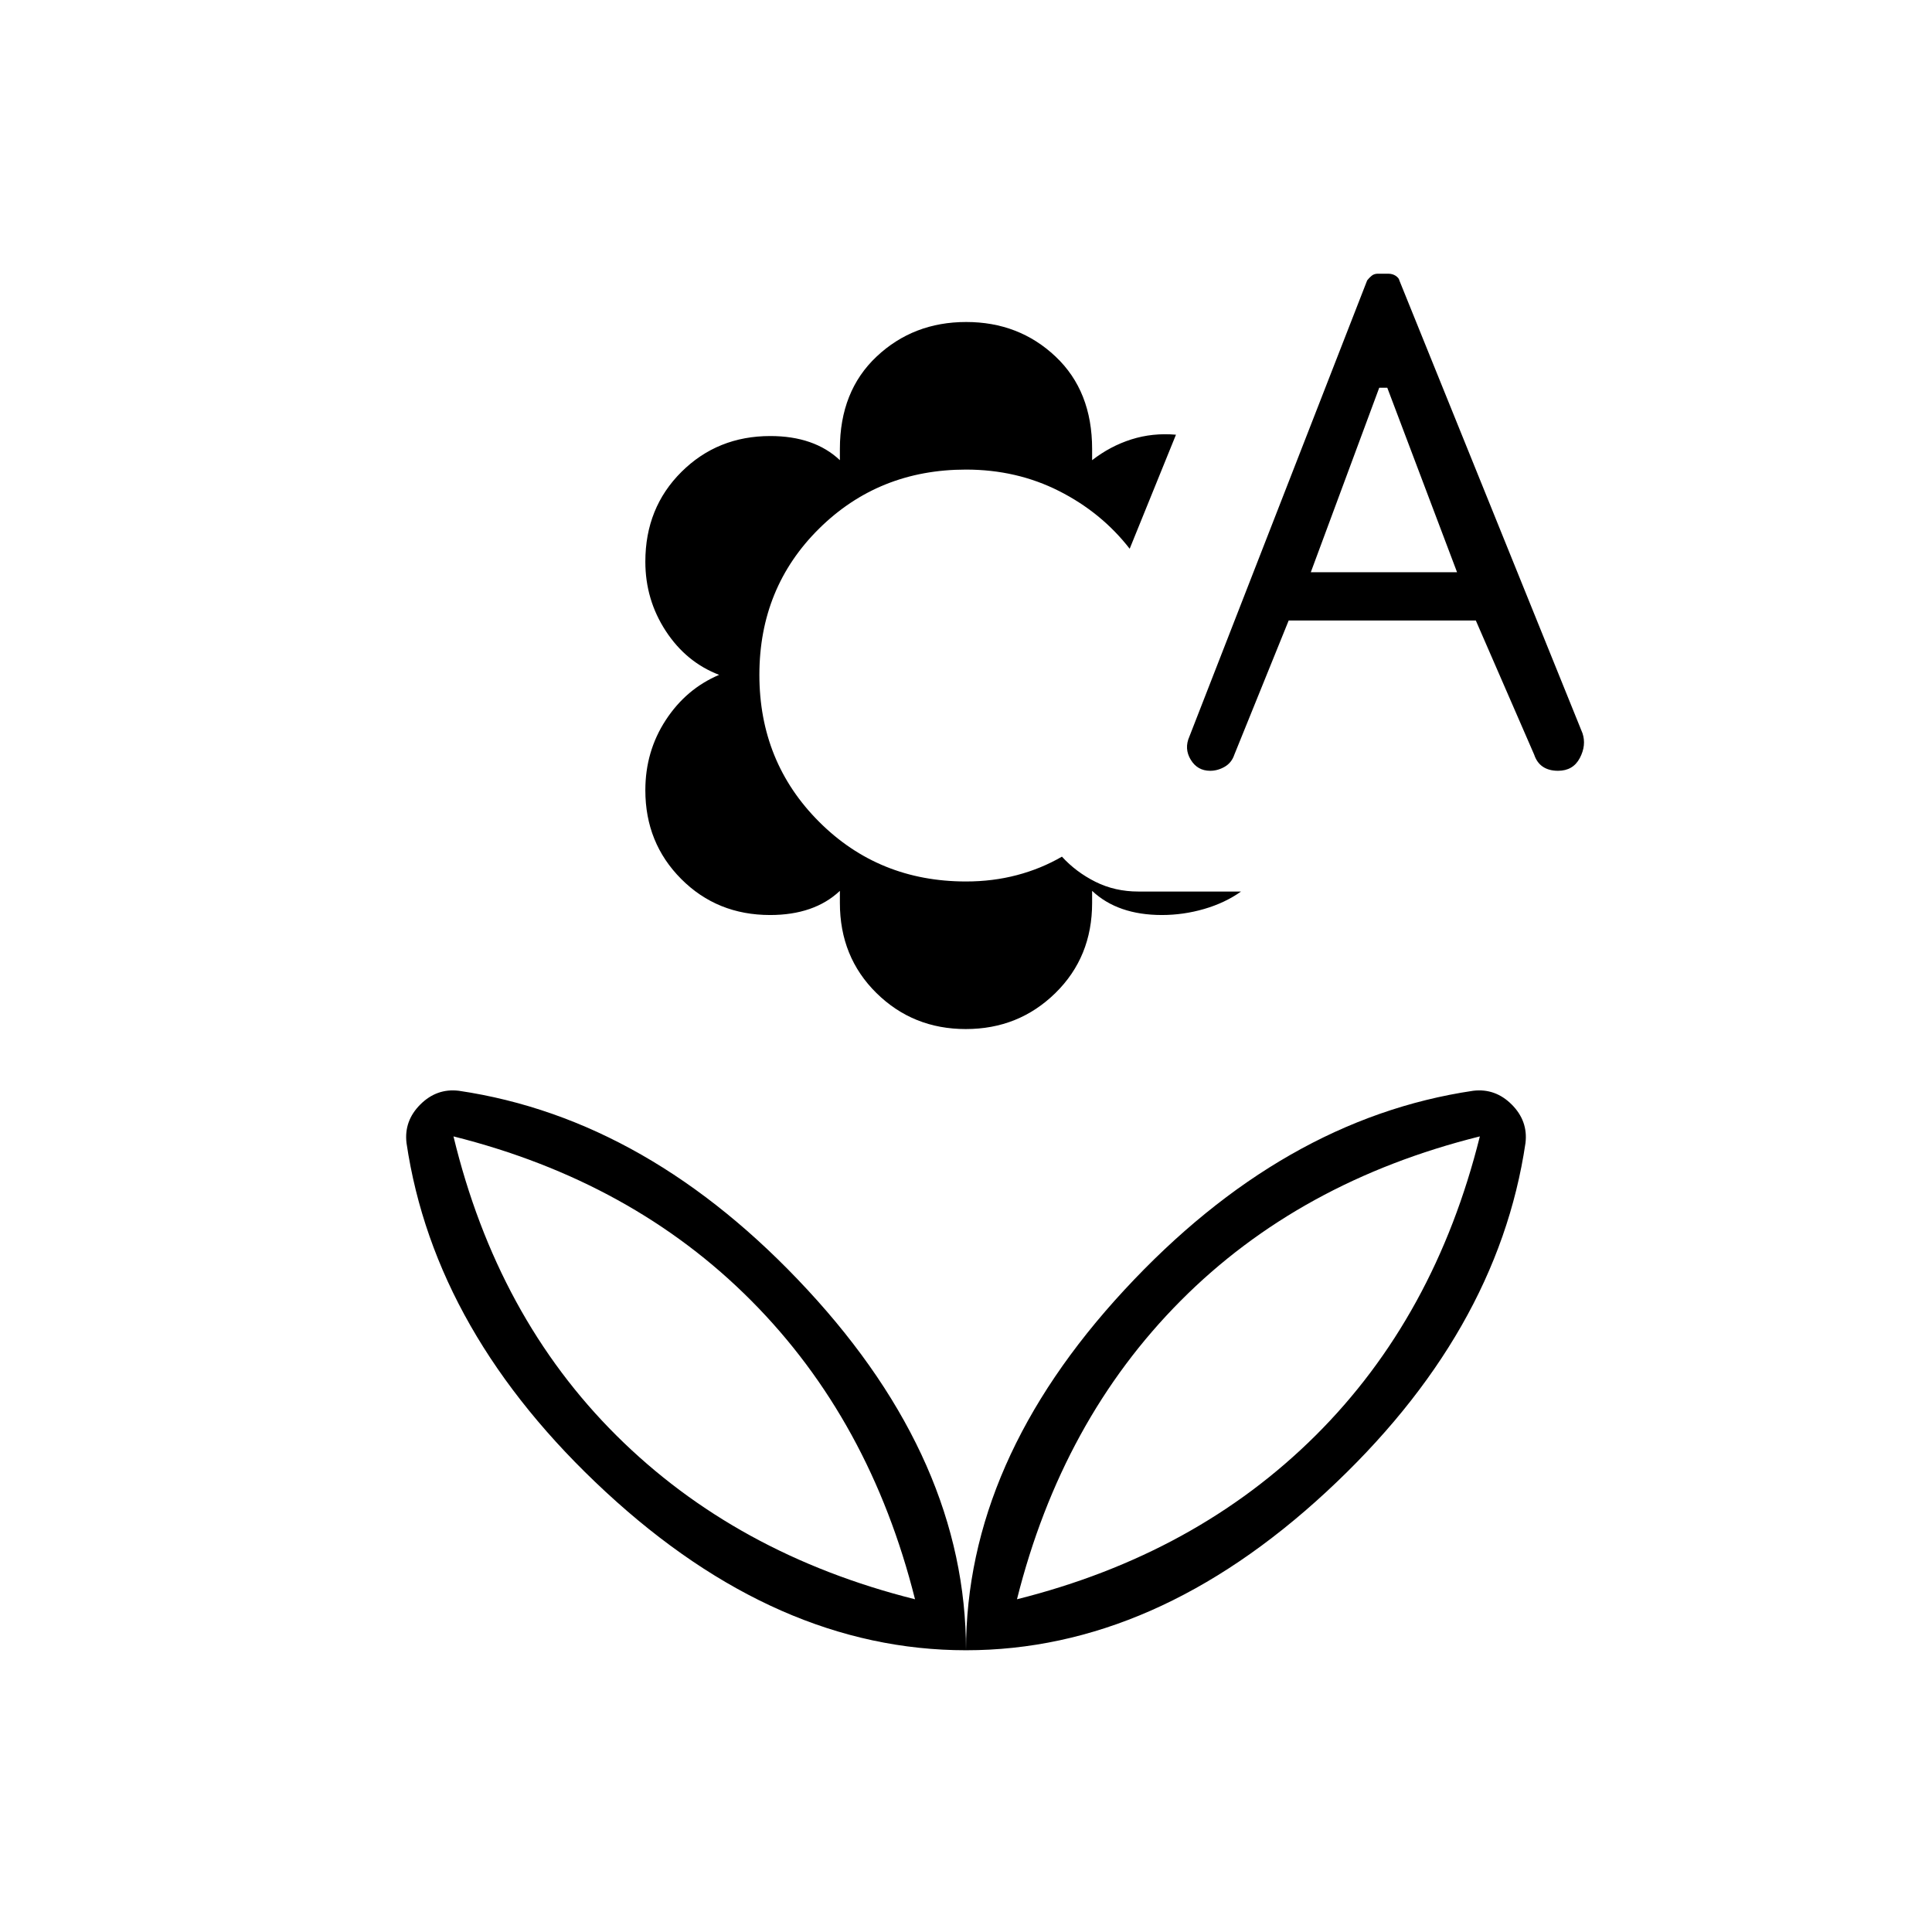 <svg xmlns="http://www.w3.org/2000/svg" height="40" viewBox="0 96 960 960" width="40"><path d="M479.915 607.333q-26.248 0-44.415-17.893-18.167-17.894-18.167-44.774v-6q-6.381 6-15.059 9-8.679 3-19.607 3-26.334 0-44.167-17.893-17.833-17.893-17.833-44.106 0-19.334 10.149-34.867 10.15-15.534 26.517-22.467-16.367-6.266-26.517-21.8-10.149-15.533-10.149-34.45 0-26.75 17.923-44.583t44.179-17.833q10.898 0 19.552 3 8.653 3 15.012 9v-5.6q0-28.734 18.252-45.9Q453.836 256 480.085 256q26.248 0 44.415 17.167 18.167 17.166 18.167 45.9v5.6q9-7 19.5-10.334 10.5-3.333 22.166-2.333l-23 56.666q-14-18-35.074-28.666-21.075-10.667-46.259-10.667-43.333 0-73 29.334-29.667 29.333-29.667 72.666 0 43.334 29.667 73Q436.667 534 480 534q13.333 0 25.333-3.167 12-3.166 22.334-9.166 7 7.666 16.666 12.5Q554 539 565.667 539h51q-8 5.667-18.334 8.667-10.333 2.999-21 2.999-10.928 0-19.607-3-8.678-3-15.059-9v6q0 26.88-18.252 44.774-18.251 17.893-44.5 17.893Zm160.418-203-27 66.667q-1.333 4-4.791 6-3.459 2-7.209 2-6.333 0-9.666-5.5-3.334-5.5-.667-11.5l88.333-226.667q.857-1.133 2.131-2.233 1.274-1.1 3.203-1.1h5.083q2.25 0 3.829 1.1 1.579 1.1 1.754 2.233l91 225q2 6-1.333 12.334Q781.667 479 774.167 479q-4.5 0-7.5-2t-4.334-6l-29-66.667h-93Zm11-24H724l-34.667-91.666h-4l-34 91.666Zm-146 510.334q89-22.334 148.334-81.334 59.333-59 81.666-148.666Q645.667 683 586.667 742.333q-59 59.334-81.334 148.334ZM480 916q-94 0-179-78.667Q216 758.667 202 664q-1.333-11 6.833-19.167Q217 636.667 228 638q94.667 14 173.333 99Q480 822 480 916Zm-25.333-25.333q-22.334-89-81.334-148.334-59-59.333-148-81.666 21.667 89.666 81 148.666 59.334 59 148.334 81.334Zm50.666 0Zm-50.666 0ZM480 916q0-94 78.667-179Q637.333 652 732 638q11-1.333 19.167 6.833Q759.333 653 758 664q-14 94.667-99 173.333Q574 916 480 916Z"/></svg>